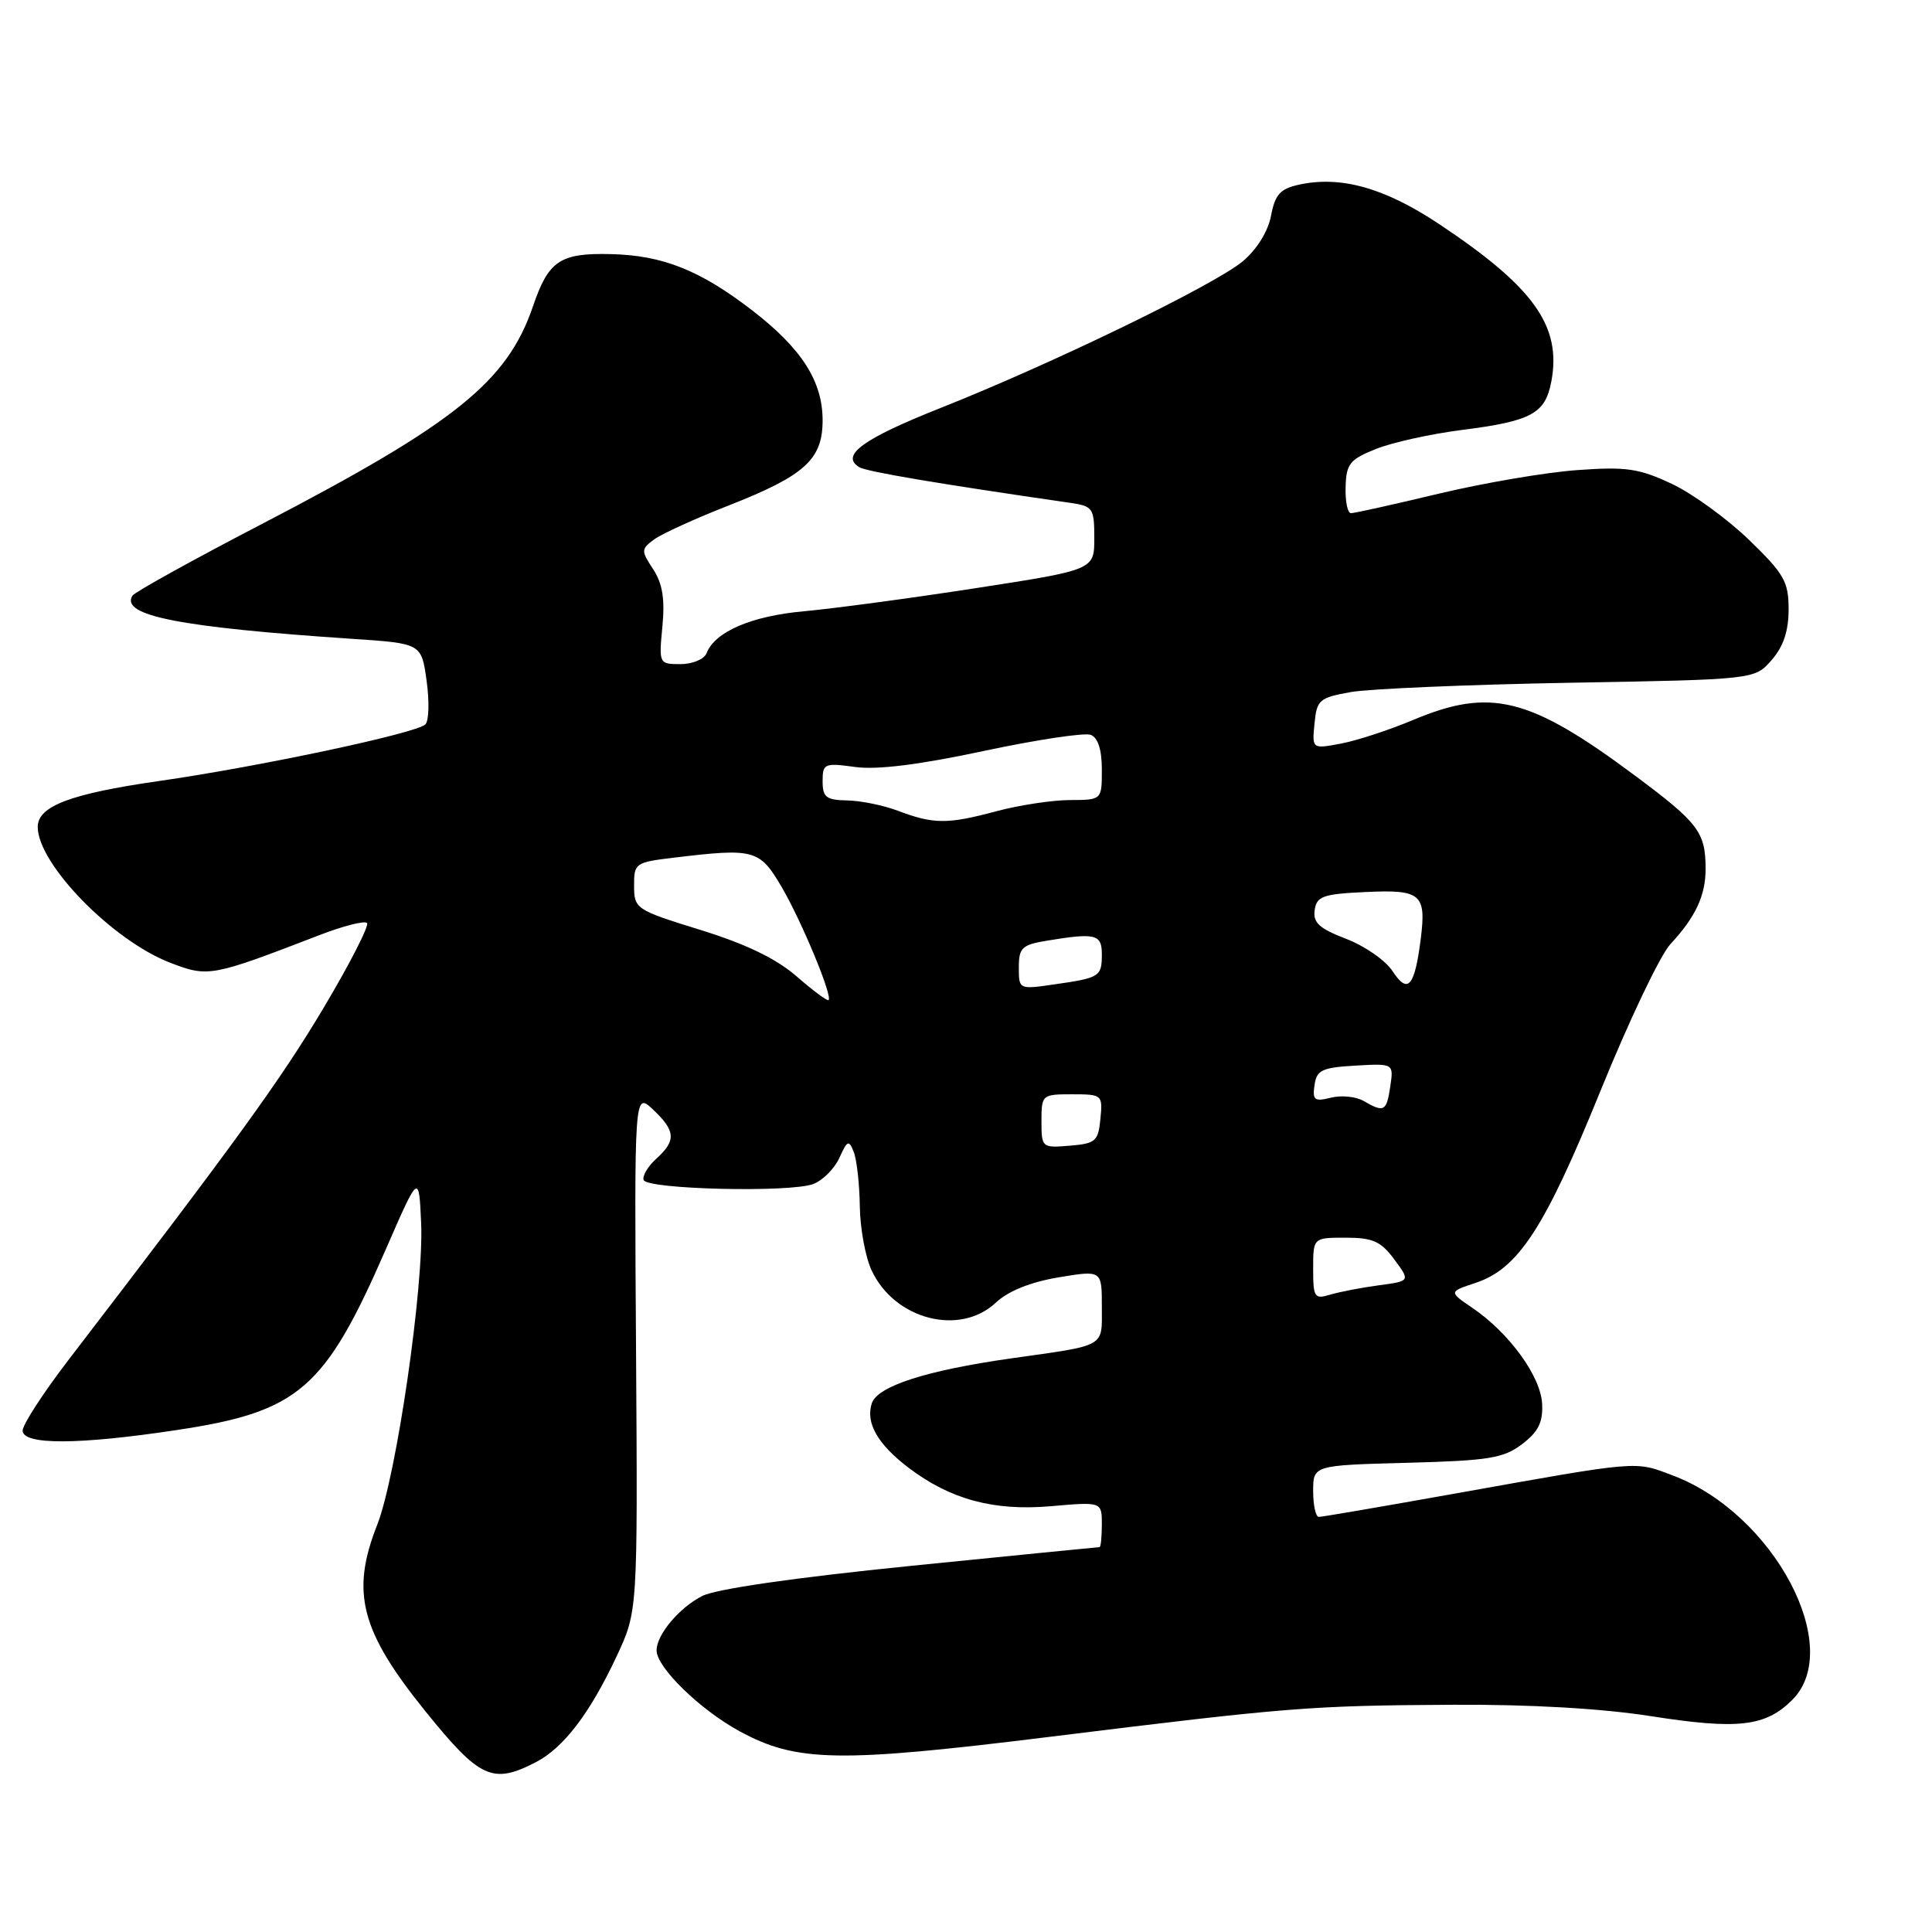 <?xml version="1.0" encoding="UTF-8" standalone="no"?>
<!DOCTYPE svg PUBLIC "-//W3C//DTD SVG 1.1//EN" "http://www.w3.org/Graphics/SVG/1.1/DTD/svg11.dtd" >
<svg xmlns="http://www.w3.org/2000/svg" xmlns:xlink="http://www.w3.org/1999/xlink" version="1.1" viewBox="0 0 256 256">
 <g >
 <path fill="currentColor"
d=" M 71.00 233.50 C 74.68 231.60 78.17 227.02 81.71 219.46 C 84.50 213.50 84.50 213.50 84.28 179.10 C 84.05 144.70 84.05 144.70 86.53 147.02 C 89.53 149.85 89.62 151.13 86.98 153.52 C 85.86 154.53 85.10 155.80 85.28 156.35 C 85.70 157.60 104.66 158.05 107.76 156.89 C 109.01 156.42 110.56 154.86 111.22 153.43 C 112.28 151.08 112.48 151.00 113.13 152.66 C 113.53 153.67 113.89 156.91 113.93 159.85 C 113.97 162.79 114.68 166.64 115.52 168.39 C 118.59 174.87 127.18 177.07 131.95 172.61 C 133.59 171.07 136.54 169.88 140.25 169.26 C 146.00 168.30 146.00 168.30 146.00 173.13 C 146.00 178.60 146.73 178.19 134.00 179.99 C 122.72 181.59 116.23 183.68 115.51 185.97 C 114.69 188.55 116.29 191.35 120.33 194.44 C 125.90 198.68 131.64 200.24 139.25 199.58 C 146.00 198.99 146.00 198.99 146.00 201.99 C 146.00 203.65 145.86 205.00 145.70 205.00 C 145.53 205.00 134.26 206.12 120.66 207.49 C 105.14 209.06 94.84 210.55 93.02 211.49 C 89.96 213.07 87.00 216.61 87.00 218.69 C 87.00 220.94 92.77 226.56 98.00 229.40 C 105.53 233.50 111.09 233.60 139.00 230.15 C 170.85 226.21 173.56 226.00 192.50 225.89 C 202.64 225.83 212.23 226.38 218.68 227.39 C 230.30 229.21 233.94 228.79 237.49 225.24 C 244.43 218.30 235.06 200.62 221.74 195.54 C 216.57 193.57 217.50 193.49 193.00 197.87 C 183.38 199.59 175.16 201.00 174.75 201.00 C 174.34 201.00 174.00 199.46 174.00 197.58 C 174.00 194.16 174.00 194.16 186.43 193.83 C 197.28 193.54 199.22 193.23 201.68 191.36 C 203.84 189.72 204.46 188.46 204.34 186.01 C 204.16 182.38 200.00 176.65 195.14 173.33 C 191.96 171.17 191.96 171.17 195.49 170.00 C 201.17 168.13 204.67 162.77 212.05 144.60 C 215.82 135.30 220.00 126.53 221.34 125.10 C 224.66 121.53 226.00 118.67 226.00 115.15 C 226.00 110.27 225.08 109.05 216.60 102.74 C 202.67 92.37 197.50 91.08 187.22 95.41 C 184.07 96.73 179.78 98.14 177.68 98.53 C 173.85 99.25 173.85 99.25 174.18 95.87 C 174.48 92.73 174.81 92.45 179.00 91.70 C 181.47 91.27 194.53 90.71 208.00 90.47 C 232.50 90.04 232.50 90.04 234.75 87.46 C 236.31 85.68 237.00 83.61 237.00 80.75 C 237.00 77.07 236.42 76.05 231.75 71.53 C 228.86 68.74 224.25 65.39 221.50 64.10 C 217.18 62.07 215.48 61.82 209.00 62.29 C 204.88 62.58 196.62 63.99 190.66 65.41 C 184.70 66.84 179.46 68.00 179.01 68.00 C 178.56 68.00 178.24 66.44 178.30 64.53 C 178.38 61.46 178.85 60.88 182.32 59.49 C 184.47 58.63 189.57 57.50 193.65 56.98 C 202.94 55.80 204.75 54.82 205.56 50.55 C 206.94 43.20 203.24 38.03 190.63 29.65 C 183.45 24.88 177.65 23.26 172.12 24.47 C 169.63 25.02 168.95 25.77 168.42 28.58 C 168.03 30.65 166.55 33.04 164.69 34.61 C 160.96 37.74 139.57 48.13 124.65 54.05 C 114.34 58.14 111.31 60.34 113.85 61.90 C 114.79 62.49 124.32 64.10 141.75 66.62 C 144.83 67.07 145.00 67.31 145.00 71.30 C 145.00 75.51 145.00 75.51 129.25 77.94 C 120.59 79.28 110.35 80.65 106.49 81.00 C 99.54 81.63 94.71 83.72 93.62 86.56 C 93.31 87.35 91.77 88.00 90.18 88.00 C 87.32 88.00 87.30 87.95 87.77 83.02 C 88.12 79.38 87.79 77.33 86.55 75.43 C 84.93 72.97 84.94 72.76 86.67 71.48 C 87.68 70.74 92.10 68.72 96.50 67.00 C 106.65 63.02 109.00 60.89 109.00 55.69 C 109.00 50.52 106.23 46.19 99.69 41.14 C 92.74 35.79 87.82 33.83 80.92 33.67 C 74.22 33.51 72.68 34.54 70.64 40.54 C 67.22 50.57 60.37 56.08 34.78 69.39 C 25.59 74.17 17.83 78.46 17.55 78.93 C 15.91 81.57 23.79 83.12 46.67 84.65 C 55.85 85.26 55.85 85.26 56.53 90.23 C 56.91 92.95 56.83 95.55 56.36 95.99 C 55.10 97.18 34.26 101.60 21.00 103.50 C 9.33 105.18 5.00 106.82 5.00 109.57 C 5.00 114.49 14.95 124.67 22.61 127.59 C 27.59 129.50 28.03 129.42 42.27 123.93 C 45.44 122.70 48.30 121.97 48.63 122.30 C 48.96 122.62 46.36 127.70 42.86 133.58 C 37.21 143.06 31.28 151.26 8.99 180.31 C 5.70 184.61 3.00 188.77 3.00 189.56 C 3.00 191.48 10.40 191.46 23.41 189.49 C 39.61 187.05 43.04 184.09 51.14 165.50 C 55.50 155.50 55.50 155.50 55.80 161.97 C 56.20 170.34 52.53 195.58 49.98 202.05 C 46.45 211.00 47.78 216.12 56.39 226.78 C 63.59 235.69 65.27 236.46 71.00 233.50 Z  M 174.00 168.12 C 174.00 164.00 174.00 164.00 178.31 164.00 C 181.90 164.00 182.98 164.48 184.75 166.88 C 186.88 169.75 186.88 169.75 182.69 170.31 C 180.38 170.62 177.49 171.18 176.25 171.55 C 174.17 172.18 174.00 171.92 174.00 168.12 Z  M 138.00 148.56 C 138.00 145.06 138.07 145.00 142.06 145.00 C 146.05 145.00 146.12 145.07 145.81 148.25 C 145.53 151.22 145.17 151.53 141.75 151.81 C 138.06 152.12 138.00 152.06 138.00 148.56 Z  M 180.68 145.88 C 179.68 145.30 177.73 145.10 176.35 145.45 C 174.18 145.99 173.89 145.78 174.18 143.79 C 174.46 141.79 175.15 141.46 179.58 141.20 C 184.67 140.91 184.67 140.91 184.22 143.95 C 183.73 147.28 183.40 147.46 180.68 145.88 Z  M 105.55 129.37 C 102.85 127.02 98.82 125.08 92.81 123.22 C 84.24 120.57 84.03 120.42 84.02 117.39 C 84.00 114.38 84.17 114.26 89.25 113.65 C 99.96 112.36 100.65 112.55 103.56 117.51 C 106.20 122.01 110.35 132.00 109.79 132.52 C 109.63 132.68 107.72 131.26 105.55 129.37 Z  M 135.00 128.19 C 135.00 125.58 135.41 125.19 138.75 124.64 C 145.16 123.58 146.00 123.79 146.00 126.44 C 146.00 129.40 145.74 129.57 139.75 130.43 C 135.01 131.12 135.00 131.12 135.00 128.19 Z  M 184.54 128.71 C 183.61 127.27 180.83 125.34 178.37 124.40 C 174.82 123.04 173.96 122.26 174.20 120.60 C 174.46 118.76 175.28 118.46 180.91 118.20 C 188.30 117.85 189.00 118.45 188.26 124.38 C 187.45 130.75 186.56 131.79 184.54 128.71 Z  M 119.00 107.44 C 117.08 106.71 114.04 106.09 112.25 106.06 C 109.47 106.01 109.00 105.64 109.00 103.52 C 109.00 101.17 109.23 101.07 113.32 101.63 C 116.21 102.03 121.84 101.33 130.34 99.51 C 137.33 98.02 143.71 97.06 144.52 97.37 C 145.49 97.74 146.00 99.34 146.00 101.97 C 146.00 106.00 146.00 106.00 141.75 106.01 C 139.41 106.02 135.03 106.69 132.00 107.50 C 125.55 109.23 123.71 109.22 119.00 107.44 Z "/>
</g>
</svg>
